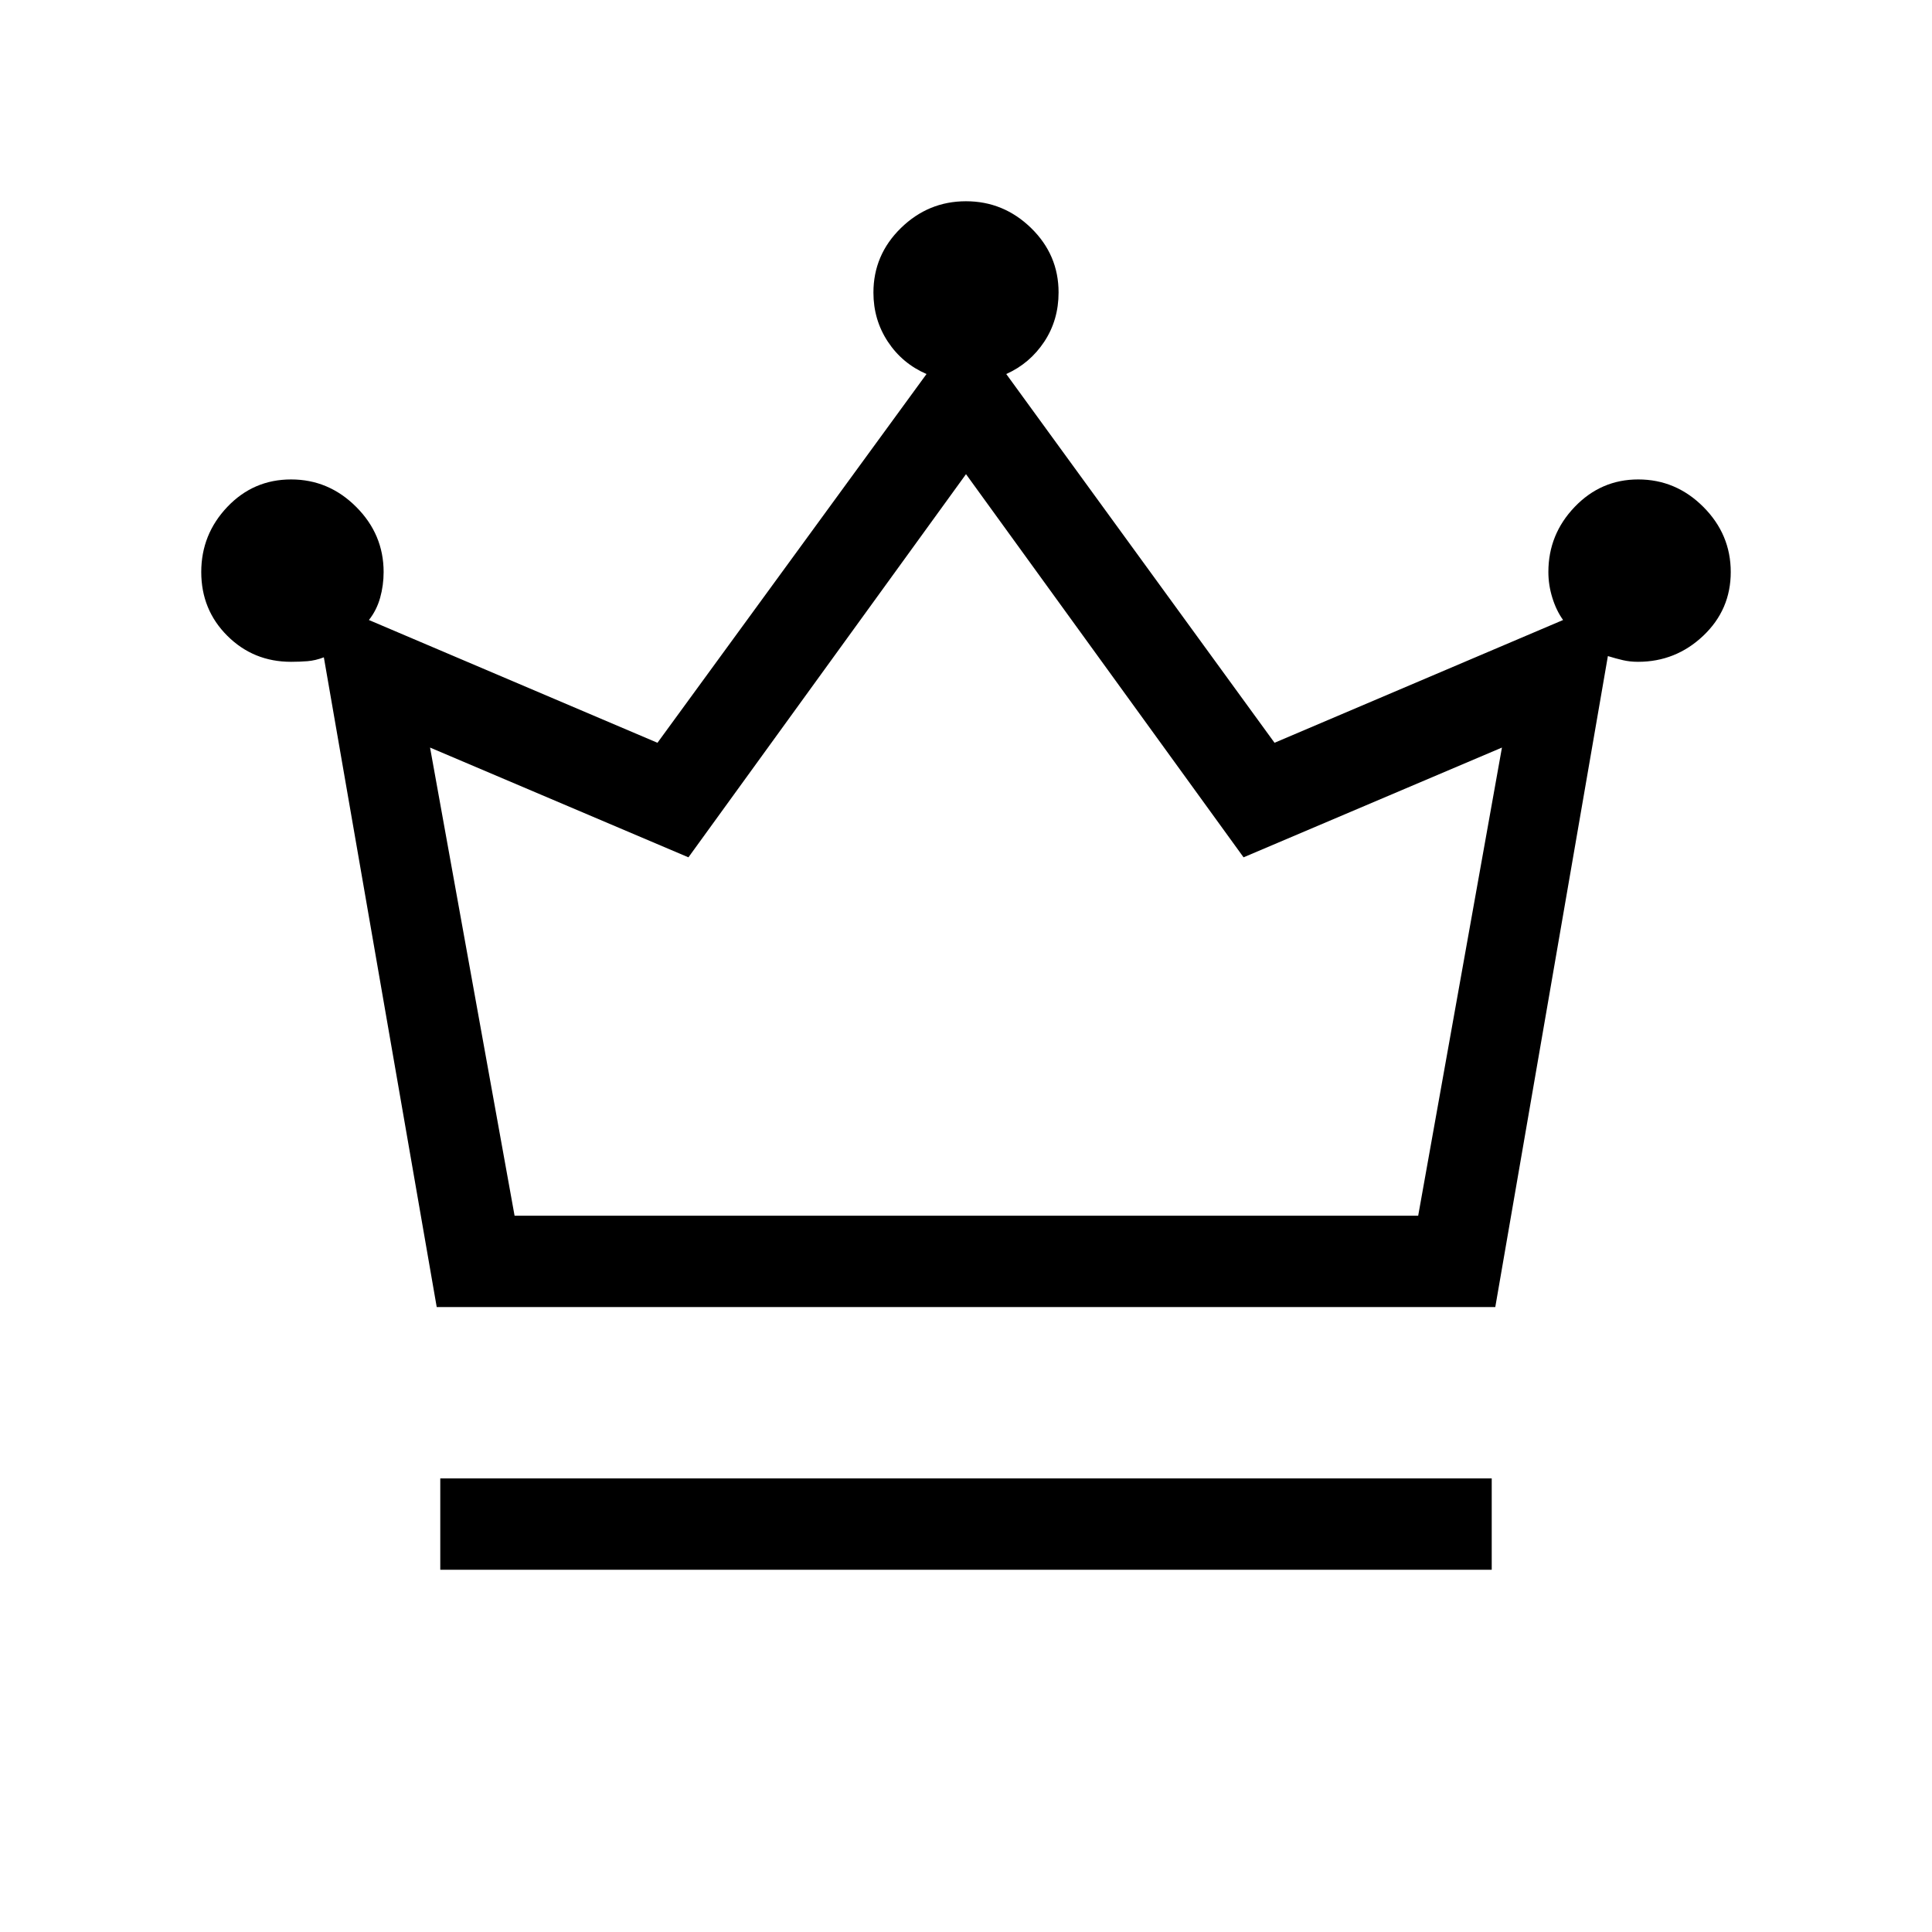 <svg xmlns="http://www.w3.org/2000/svg" width="48" height="48" viewBox="0 -960 960 960"><path d="M218.77-180v-45.39h522.46V-180H218.77ZM217-310.54l-56.08-322.84q-4.23 1.61-8.15 1.92-3.92.31-8.15.31-18.7 0-31.66-12.92Q100-656.98 100-675.77q0-18.72 12.96-32.36t31.68-13.64q18.71 0 32.34 13.64 13.64 13.64 13.64 32.36 0 6.58-1.73 12.79-1.74 6.21-5.58 11.06l143.38 61 133.69-183.23q-12.07-5.23-19.23-16.1-7.15-10.86-7.15-24.36 0-18.73 13.63-32.06Q461.26-860 479.98-860q18.71 0 32.37 13.31 13.65 13.31 13.65 32 0 13.77-7.15 24.54-7.16 10.77-18.85 16l133.31 183.23 143.38-61q-3.38-4.71-5.34-11.05-1.97-6.34-1.97-12.8 0-18.72 13.08-32.36t31.56-13.64q18.72 0 32.35 13.64Q860-694.49 860-675.77q0 18.73-13.66 31.67-13.66 12.95-32.42 12.95-3.99 0-7.49-.81-3.51-.81-7.48-2.04L743-310.54H217Zm38.69-45.38h449l41.62-232.62L617.92-534 480-724.39 342.08-534l-128.39-54.54 42 232.62Zm224.31 0Z"/></svg>